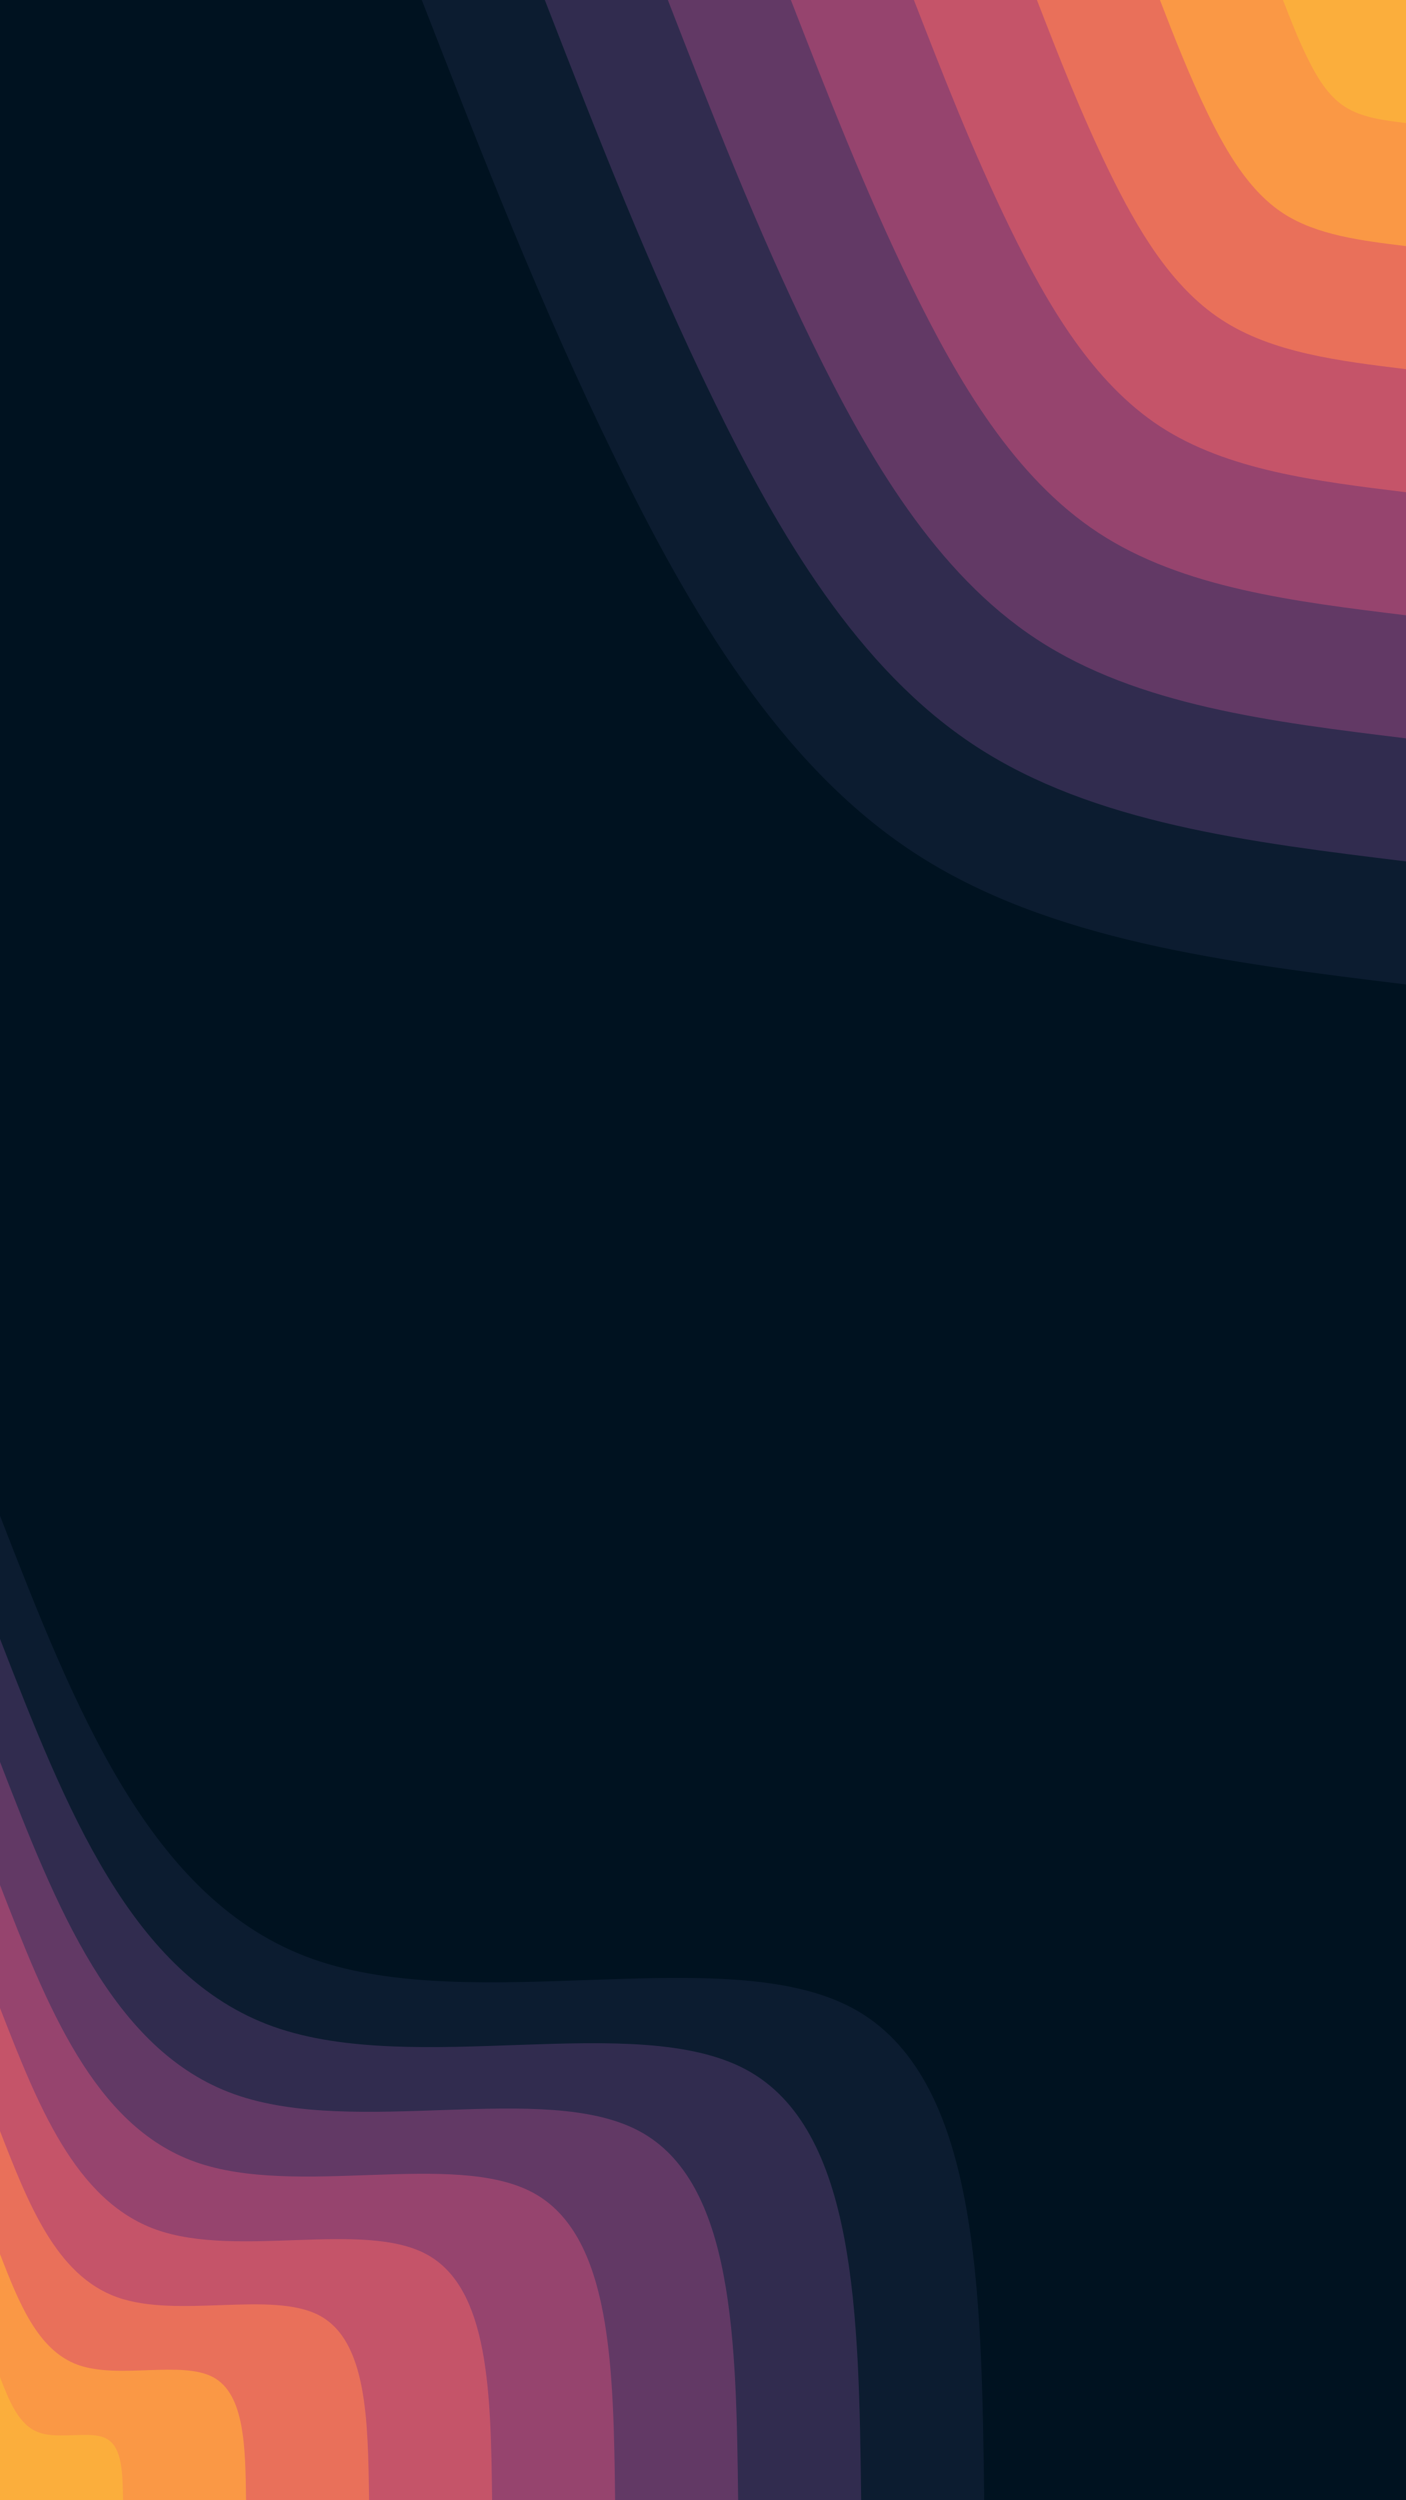 <svg id="visual" viewBox="0 0 1080 1920" width="1080" height="1920" xmlns="http://www.w3.org/2000/svg" xmlns:xlink="http://www.w3.org/1999/xlink" version="1.1"><rect x="0" y="0" width="1080" height="1920" fill="#001220"></rect><defs><linearGradient id="grad1_0" x1="0%" y1="0%" x2="100%" y2="100%"><stop offset="30%" stop-color="#fbae3c" stop-opacity="1"></stop><stop offset="70%" stop-color="#fbae3c" stop-opacity="1"></stop></linearGradient></defs><defs><linearGradient id="grad1_1" x1="0%" y1="0%" x2="100%" y2="100%"><stop offset="30%" stop-color="#fbae3c" stop-opacity="1"></stop><stop offset="70%" stop-color="#f48350" stop-opacity="1"></stop></linearGradient></defs><defs><linearGradient id="grad1_2" x1="0%" y1="0%" x2="100%" y2="100%"><stop offset="30%" stop-color="#d96162" stop-opacity="1"></stop><stop offset="70%" stop-color="#f48350" stop-opacity="1"></stop></linearGradient></defs><defs><linearGradient id="grad1_3" x1="0%" y1="0%" x2="100%" y2="100%"><stop offset="30%" stop-color="#d96162" stop-opacity="1"></stop><stop offset="70%" stop-color="#af4b6d" stop-opacity="1"></stop></linearGradient></defs><defs><linearGradient id="grad1_4" x1="0%" y1="0%" x2="100%" y2="100%"><stop offset="30%" stop-color="#7c3e6b" stop-opacity="1"></stop><stop offset="70%" stop-color="#af4b6d" stop-opacity="1"></stop></linearGradient></defs><defs><linearGradient id="grad1_5" x1="0%" y1="0%" x2="100%" y2="100%"><stop offset="30%" stop-color="#7c3e6b" stop-opacity="1"></stop><stop offset="70%" stop-color="#49335c" stop-opacity="1"></stop></linearGradient></defs><defs><linearGradient id="grad1_6" x1="0%" y1="0%" x2="100%" y2="100%"><stop offset="30%" stop-color="#1d2540" stop-opacity="1"></stop><stop offset="70%" stop-color="#49335c" stop-opacity="1"></stop></linearGradient></defs><defs><linearGradient id="grad1_7" x1="0%" y1="0%" x2="100%" y2="100%"><stop offset="30%" stop-color="#1d2540" stop-opacity="1"></stop><stop offset="70%" stop-color="#001220" stop-opacity="1"></stop></linearGradient></defs><defs><linearGradient id="grad2_0" x1="0%" y1="0%" x2="100%" y2="100%"><stop offset="30%" stop-color="#fbae3c" stop-opacity="1"></stop><stop offset="70%" stop-color="#fbae3c" stop-opacity="1"></stop></linearGradient></defs><defs><linearGradient id="grad2_1" x1="0%" y1="0%" x2="100%" y2="100%"><stop offset="30%" stop-color="#f48350" stop-opacity="1"></stop><stop offset="70%" stop-color="#fbae3c" stop-opacity="1"></stop></linearGradient></defs><defs><linearGradient id="grad2_2" x1="0%" y1="0%" x2="100%" y2="100%"><stop offset="30%" stop-color="#f48350" stop-opacity="1"></stop><stop offset="70%" stop-color="#d96162" stop-opacity="1"></stop></linearGradient></defs><defs><linearGradient id="grad2_3" x1="0%" y1="0%" x2="100%" y2="100%"><stop offset="30%" stop-color="#af4b6d" stop-opacity="1"></stop><stop offset="70%" stop-color="#d96162" stop-opacity="1"></stop></linearGradient></defs><defs><linearGradient id="grad2_4" x1="0%" y1="0%" x2="100%" y2="100%"><stop offset="30%" stop-color="#af4b6d" stop-opacity="1"></stop><stop offset="70%" stop-color="#7c3e6b" stop-opacity="1"></stop></linearGradient></defs><defs><linearGradient id="grad2_5" x1="0%" y1="0%" x2="100%" y2="100%"><stop offset="30%" stop-color="#49335c" stop-opacity="1"></stop><stop offset="70%" stop-color="#7c3e6b" stop-opacity="1"></stop></linearGradient></defs><defs><linearGradient id="grad2_6" x1="0%" y1="0%" x2="100%" y2="100%"><stop offset="30%" stop-color="#49335c" stop-opacity="1"></stop><stop offset="70%" stop-color="#1d2540" stop-opacity="1"></stop></linearGradient></defs><defs><linearGradient id="grad2_7" x1="0%" y1="0%" x2="100%" y2="100%"><stop offset="30%" stop-color="#001220" stop-opacity="1"></stop><stop offset="70%" stop-color="#1d2540" stop-opacity="1"></stop></linearGradient></defs><g transform="translate(1080, 0)"><path d="M0 756C-137.3 739.2 -274.7 722.4 -378 654.7C-481.3 587.1 -550.6 468.6 -607.9 351C-665.3 233.4 -710.6 116.7 -756 0L0 0Z" fill="#0c1c30"></path><path d="M0 661.5C-120.2 646.8 -240.3 632.1 -330.7 572.9C-421.2 513.7 -481.8 410 -532 307.1C-582.1 204.2 -621.8 102.1 -661.5 0L0 0Z" fill="#312c4f"></path><path d="M0 567C-103 554.4 -206 541.8 -283.5 491C-361 440.3 -413 351.4 -456 263.3C-499 175.1 -533 87.5 -567 0L0 0Z" fill="#623965"></path><path d="M0 472.5C-85.8 462 -171.7 451.5 -236.2 409.2C-300.8 366.9 -344.1 292.9 -380 219.4C-415.8 145.9 -444.1 72.9 -472.5 0L0 0Z" fill="#96446e"></path><path d="M0 378C-68.7 369.6 -137.3 361.2 -189 327.4C-240.7 293.5 -275.3 234.3 -304 175.5C-332.6 116.7 -355.3 58.4 -378 0L0 0Z" fill="#c55469"></path><path d="M0 283.5C-51.5 277.2 -103 270.9 -141.7 245.5C-180.5 220.2 -206.5 175.7 -228 131.6C-249.5 87.5 -266.5 43.8 -283.5 0L0 0Z" fill="#e9705a"></path><path d="M0 189C-34.3 184.8 -68.7 180.6 -94.5 163.7C-120.3 146.8 -137.7 117.1 -152 87.8C-166.3 58.4 -177.7 29.2 -189 0L0 0Z" fill="#fa9845"></path><path d="M0 94.5C-17.2 92.4 -34.3 90.3 -47.2 81.8C-60.2 73.4 -68.8 58.6 -76 43.9C-83.2 29.2 -88.8 14.6 -94.5 0L0 0Z" fill="#fbae3c"></path></g><g transform="translate(0, 1920)"><path d="M0 -756C57.5 -608.1 115 -460.2 240 -415.7C365 -371.2 557.5 -430.1 654.7 -378C752 -325.9 754 -163 756 0L0 0Z" fill="#0c1c30"></path><path d="M0 -661.5C50.3 -532.1 100.6 -402.7 210 -363.7C319.4 -324.8 487.8 -376.3 572.9 -330.8C658 -285.2 659.7 -142.6 661.5 0L0 0Z" fill="#312c4f"></path><path d="M0 -567C43.1 -456.1 86.3 -345.2 180 -311.8C273.7 -278.4 418.1 -322.5 491 -283.5C564 -244.5 565.5 -122.2 567 0L0 0Z" fill="#623965"></path><path d="M0 -472.5C35.9 -380.1 71.9 -287.6 150 -259.8C228.1 -232 348.4 -268.8 409.2 -236.3C470 -203.7 471.2 -101.9 472.5 0L0 0Z" fill="#96446e"></path><path d="M0 -378C28.8 -304.1 57.5 -230.1 120 -207.8C182.5 -185.6 278.7 -215 327.4 -189C376 -163 377 -81.5 378 0L0 0Z" fill="#c55469"></path><path d="M0 -283.5C21.6 -228 43.1 -172.6 90 -155.9C136.9 -139.2 209.1 -161.3 245.5 -141.8C282 -122.2 282.7 -61.1 283.5 0L0 0Z" fill="#e9705a"></path><path d="M0 -189C14.4 -152 28.8 -115.1 60 -103.9C91.2 -92.8 139.4 -107.5 163.7 -94.5C188 -81.5 188.5 -40.7 189 0L0 0Z" fill="#fa9845"></path><path d="M0 -94.5C7.2 -76 14.4 -57.5 30 -52C45.6 -46.4 69.7 -53.8 81.8 -47.3C94 -40.7 94.2 -20.4 94.5 0L0 0Z" fill="#fbae3c"></path></g></svg>